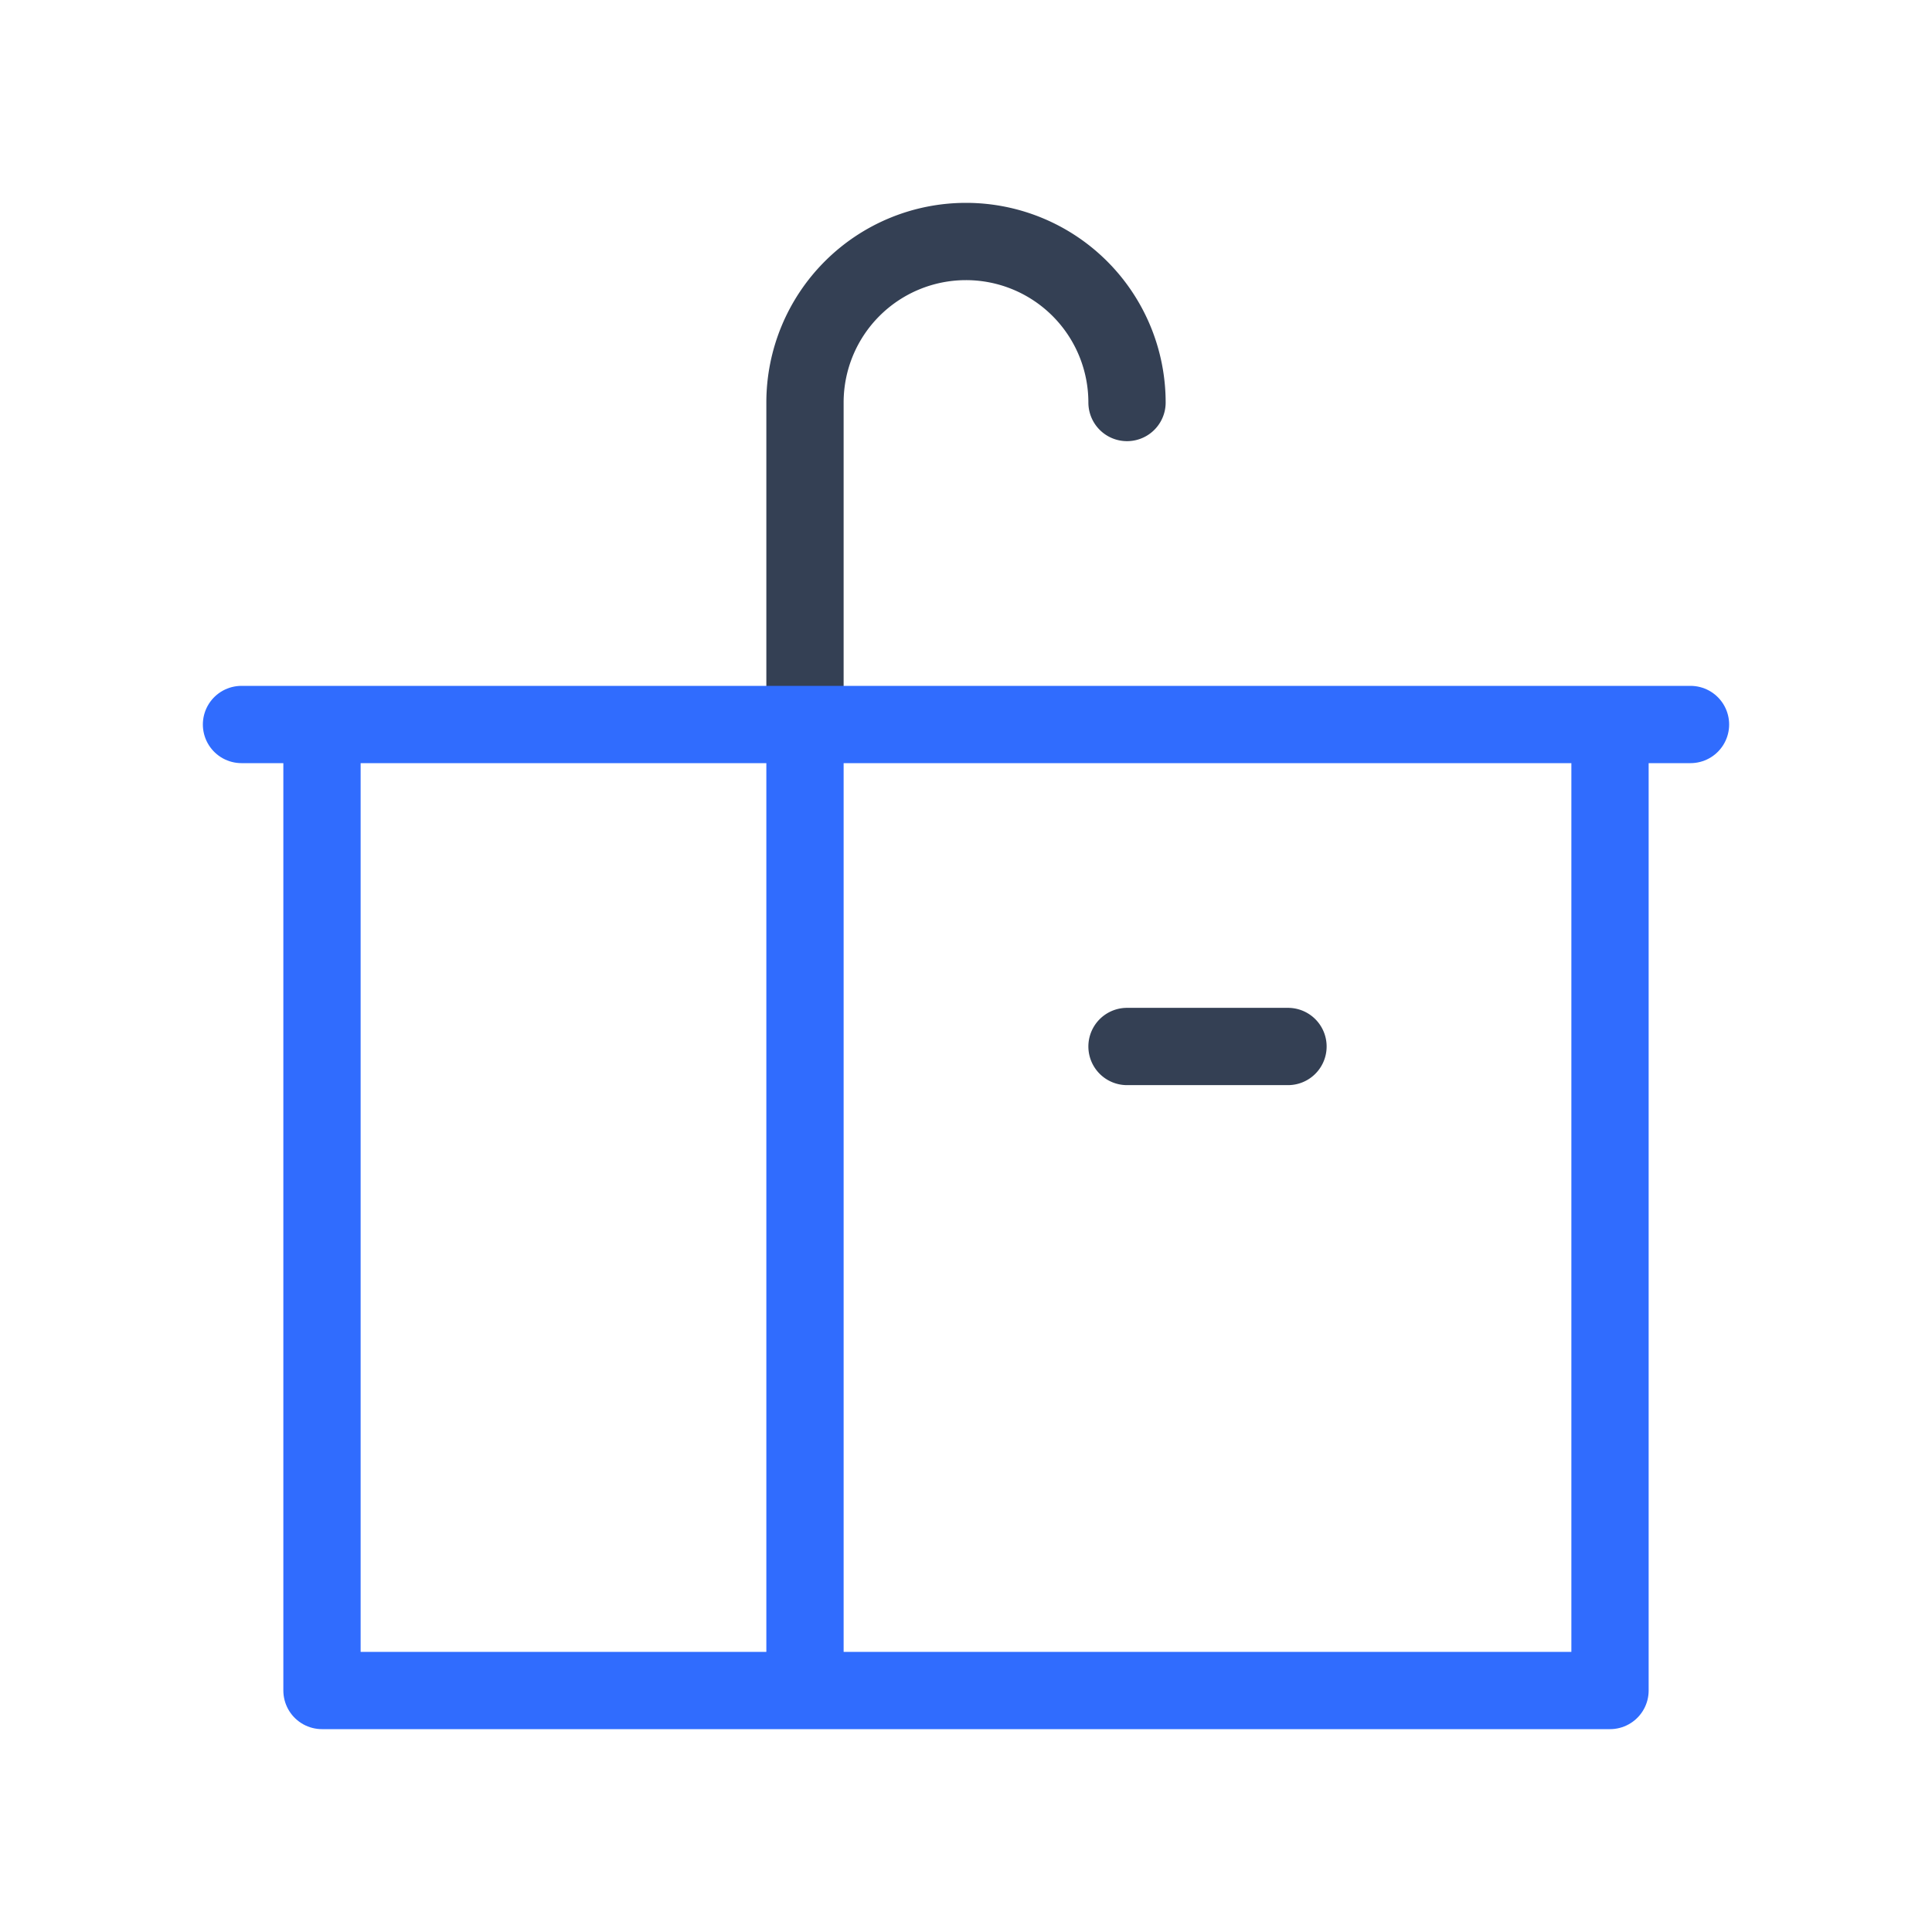 <svg xmlns="http://www.w3.org/2000/svg" width="3em" height="3em" viewBox="0 0 50 50"><g fill="none" stroke-linecap="round" stroke-linejoin="round" stroke-width="2"><path stroke="#344054" d="M33.333 27.083h-4.166m-8.334-8.333v-8.333a4.167 4.167 0 1 1 8.334 0"/><path stroke="#306CFE" d="M8.333 43.75h33.334v-25H8.333zm-2.083-25h37.5zm2.083 25h12.5v-25h-12.5z"/></g></svg>